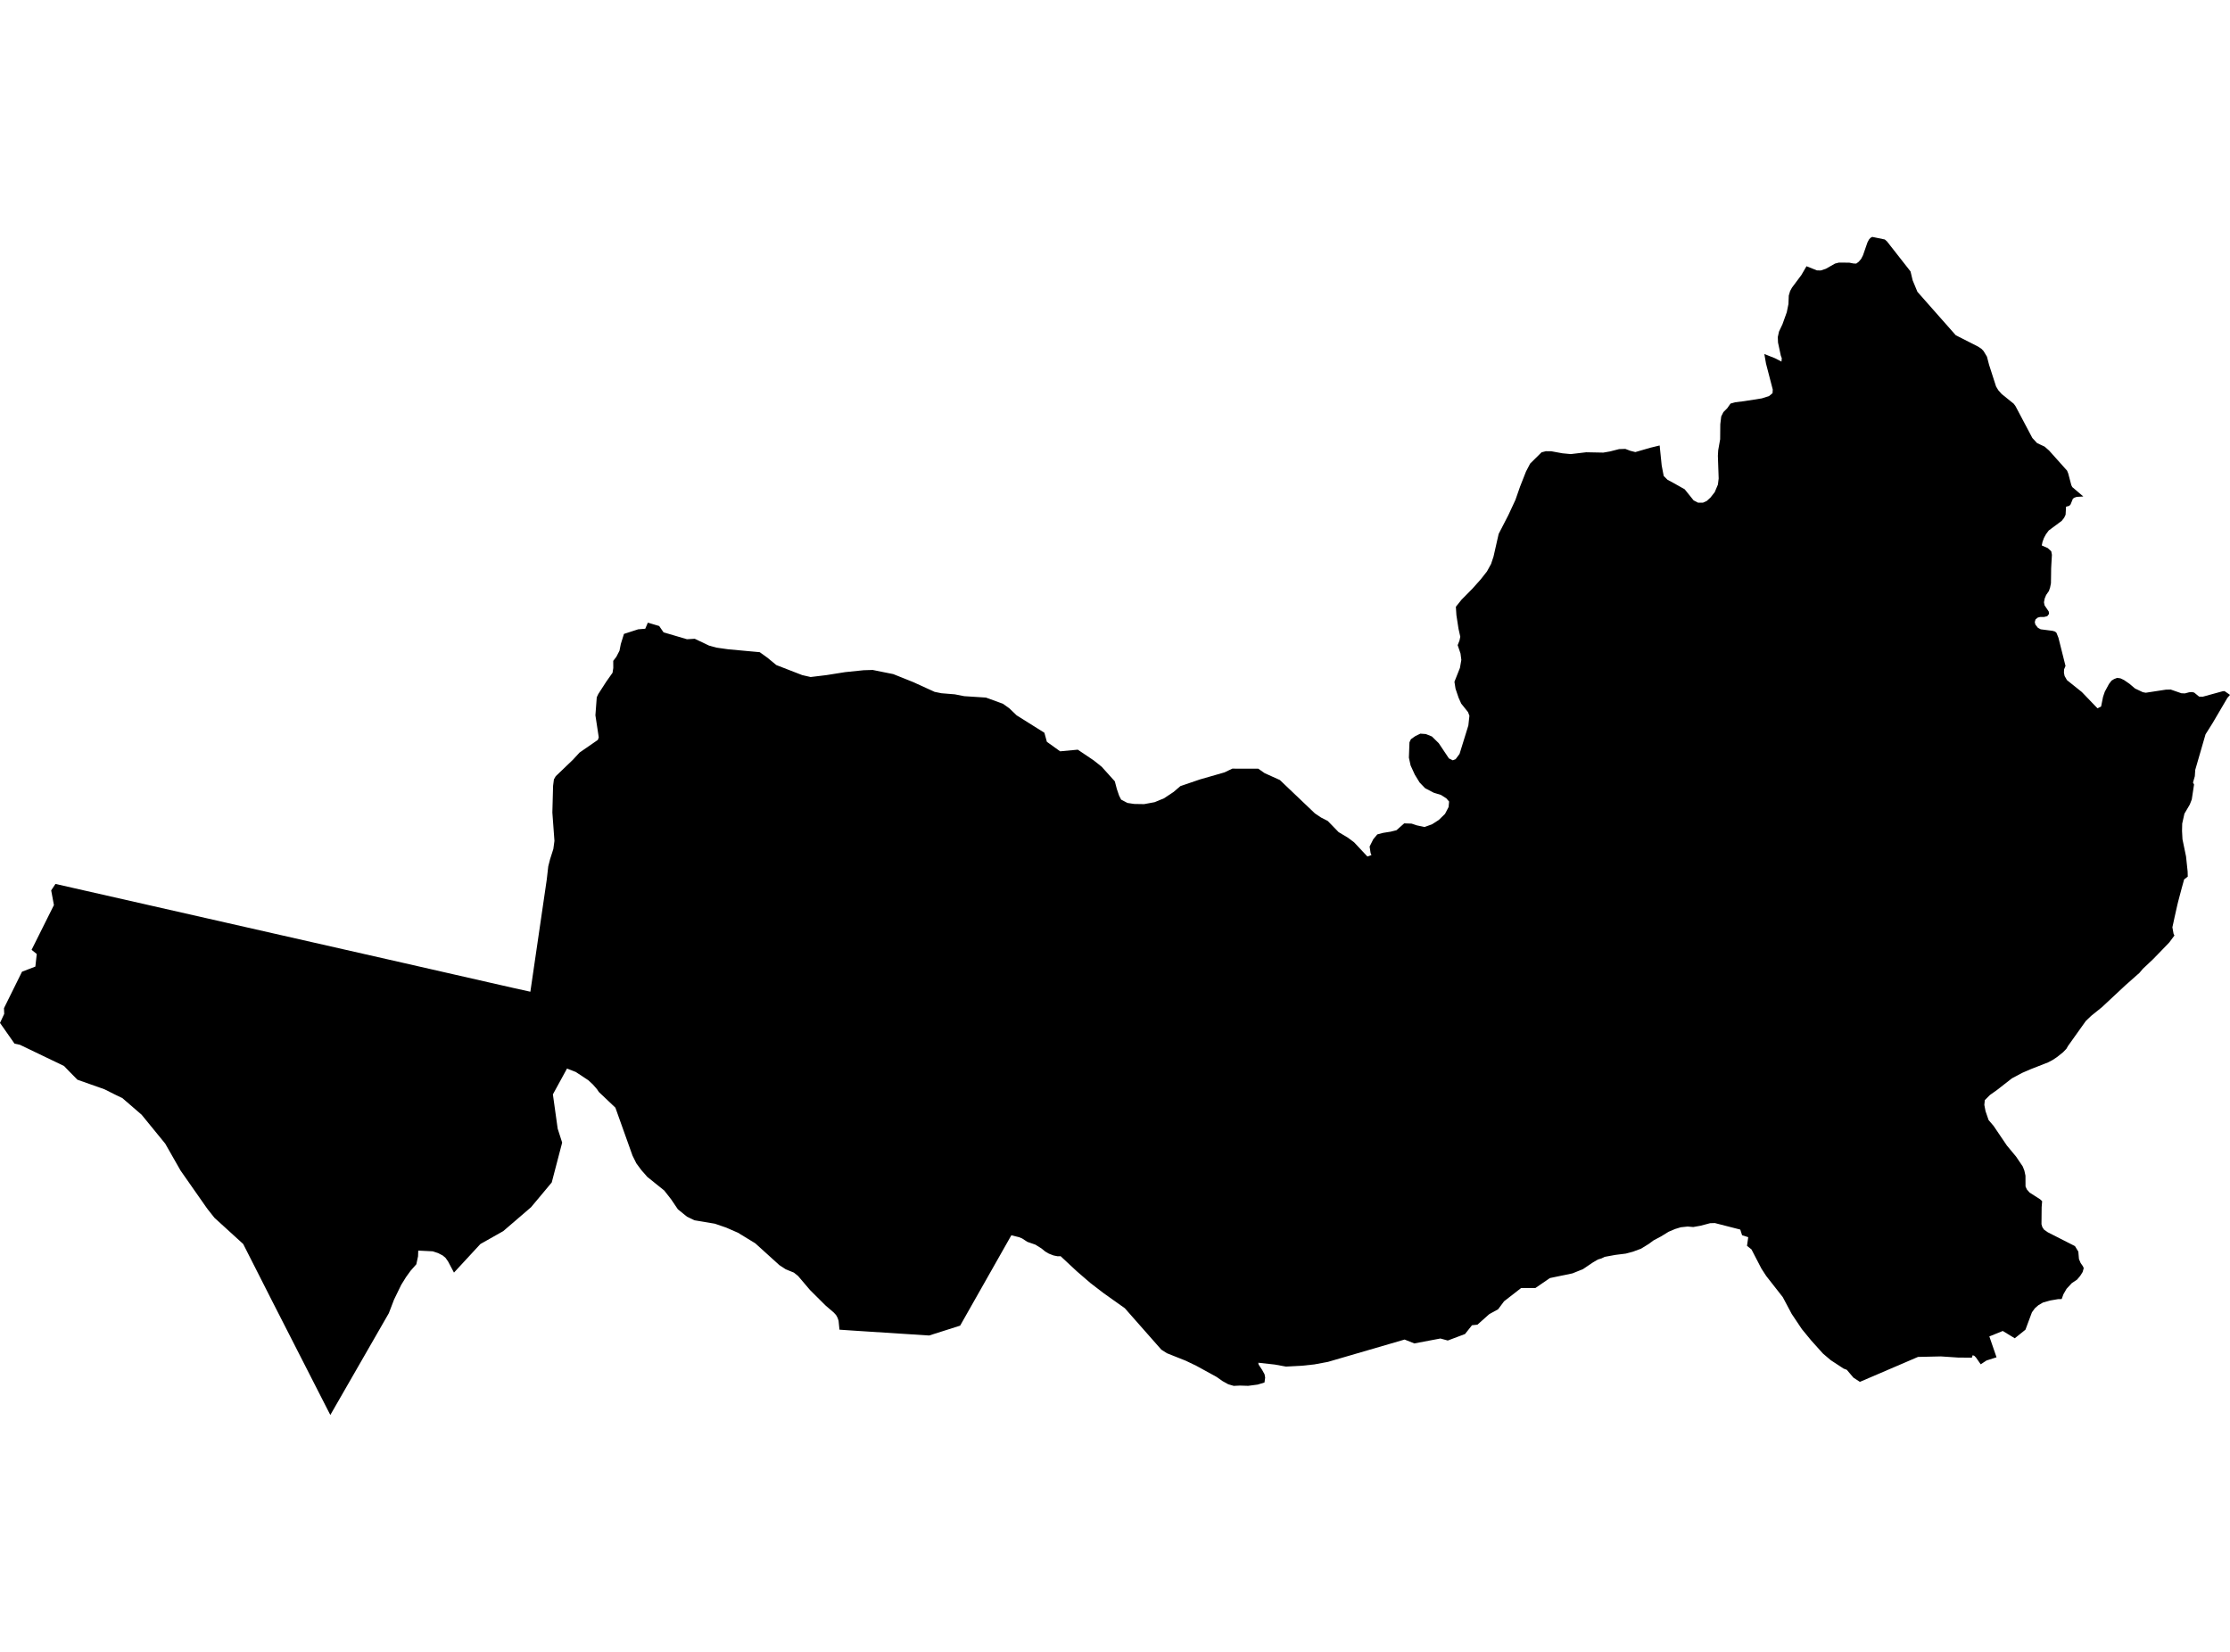 <?xml version='1.0'?>
<svg  baseProfile = 'tiny' width = '540' height = '400' stroke-linecap = 'round' stroke-linejoin = 'round' version='1.1' xmlns='http://www.w3.org/2000/svg'>
<path id='1626301001' title='1626301001'  d='M 496.677 138.945 496.641 141.236 496.435 142.263 496.153 143.1 495.48 144.076 495.131 144.914 494.951 145.833 495.095 146.583 496.107 148.073 496.184 148.653 495.752 149.208 495.002 149.393 494 149.403 493.441 149.552 492.906 149.994 492.727 150.636 492.87 151.237 493.482 152.018 494.165 152.388 496.256 152.655 497.041 152.757 497.642 152.937 497.981 153.24 498.459 154.442 500.17 161.259 499.82 162.091 499.79 162.928 499.954 163.699 500.519 164.69 504.125 167.577 507.911 171.517 508.789 171.075 509.262 168.722 509.678 167.505 510.679 165.645 511.306 164.818 511.928 164.438 512.678 164.146 513.207 164.223 513.469 164.259 514.342 164.675 515.636 165.563 516.993 166.714 518.883 167.613 519.607 167.746 524.461 167.002 525.638 166.971 528.237 167.875 528.417 167.88 529.09 167.906 529.47 167.803 530.117 167.633 530.8 167.577 531.334 167.71 532.521 168.686 533.374 168.717 538.279 167.371 538.521 167.361 538.685 167.351 540 168.265 539.373 168.989 535.767 175.128 534.077 177.814 531.581 186.434 531.483 187.954 531.042 189.495 531.293 189.968 530.744 193.584 530.261 194.822 528.961 197.041 528.427 199.435 528.386 201.197 528.494 203.231 529.352 207.376 529.742 211.049 529.773 212.272 528.894 212.95 528.319 215.02 527.43 218.379 527.21 219.299 526.542 222.273 526.295 223.429 526.049 224.538 526.331 226.105 526.542 226.536 525.288 228.221 523.609 229.963 521.405 232.233 518.888 234.611 518.066 235.587 517.506 236.075 515.544 237.817 514.794 238.474 509.02 243.863 506.395 245.979 505.101 247.212 500.776 253.278 500.385 253.961 499.569 254.809 498.105 255.975 496.985 256.715 495.937 257.259 491.822 258.872 489.722 259.776 487.189 261.122 483.557 263.958 481.878 265.144 480.63 266.398 480.511 267.553 480.799 269.058 481.544 271.226 482.751 272.634 485.972 277.395 488.186 280.056 489.809 282.45 490.204 283.457 490.472 284.684 490.487 287.299 490.8 288.008 491.478 288.783 494 290.396 494.509 290.869 494.391 292.307 494.35 296.442 494.56 297.151 494.961 297.752 495.891 298.405 502.456 301.743 503.272 303.079 503.426 304.882 503.827 305.827 504.372 306.608 504.582 307.081 504.315 308.021 503.729 308.955 502.954 309.87 501.685 310.717 500.416 312.094 499.656 313.419 499.24 314.57 498.387 314.585 496.482 314.909 494.709 315.407 493.595 316.06 492.752 316.799 492.038 317.78 490.466 321.987 487.883 324.063 484.975 322.296 481.724 323.616 483.465 328.67 481.051 329.436 479.633 330.365 478.493 328.727 478.092 328.316 477.691 328.162 477.491 328.763 474.142 328.732 469.981 328.455 464.454 328.578 450.379 334.619 448.813 333.596 447.205 331.696 446.439 331.408 443.321 329.369 441.436 327.766 438.585 324.592 436.33 321.849 433.865 318.166 431.702 314.097 427.695 308.981 426.535 307.194 424.125 302.545 423.042 301.677 423.339 299.581 421.85 299.113 421.413 297.742 415.259 296.165 414.109 296.196 411.859 296.797 410.02 297.126 408.679 297.007 407.01 297.182 405.643 297.598 404.056 298.271 402.274 299.37 400.409 300.362 399.274 301.204 397.383 302.37 395.416 303.1 393.7 303.557 391.158 303.875 388.574 304.348 387.845 304.707 386.925 304.995 385.703 305.714 383.319 307.322 380.771 308.349 375.321 309.479 371.797 311.894 368.361 311.883 364.216 315.104 362.772 317.041 360.625 318.222 357.764 320.77 356.444 320.909 354.759 323.035 350.583 324.607 348.795 324.119 342.472 325.311 340.129 324.371 321.565 329.78 318.252 330.396 315.242 330.715 311.4 330.92 308.693 330.427 304.706 329.985 304.763 330.412 305.631 331.727 306.217 332.785 306.36 333.576 306.201 334.773 304.557 335.276 302.246 335.579 300.263 335.518 298.748 335.589 297.407 335.194 296.005 334.413 294.628 333.437 289.676 330.72 287.128 329.497 282.572 327.684 281.216 326.816 272.376 316.784 267.218 313.121 264.059 310.697 262.852 309.654 260.751 307.841 256.832 304.189 256.087 304.204 255.106 304.004 253.981 303.567 253.087 303.043 252.219 302.329 250.73 301.394 248.772 300.716 247.519 299.894 246.774 299.586 244.899 299.124 232.499 321.006 224.994 323.39 207.185 322.244 203.281 321.982 203.061 319.815 202.814 319.085 202.454 318.438 201.925 317.857 199.912 316.126 196.141 312.371 193.265 308.986 192.243 308.164 190.265 307.358 188.739 306.361 182.889 301.065 178.702 298.507 175.851 297.264 173.103 296.319 168.156 295.492 166.353 294.619 164.145 292.826 162.516 290.417 160.847 288.28 156.753 284.993 155.315 283.354 154.087 281.695 153.162 279.825 149.017 268.221 145.01 264.42 144.568 263.752 143.572 262.612 142.452 261.574 139.432 259.581 137.305 258.749 133.884 265.005 135.045 273.306 136.129 276.681 133.607 286.323 131.778 288.521 128.588 292.333 121.869 298.112 116.322 301.245 109.931 308.159 108.498 305.452 107.887 304.589 107.229 304.029 106.105 303.444 104.784 303.007 101.281 302.832 101.23 304.224 100.814 306.146 99.437 307.702 98.312 309.259 97.151 311.133 95.415 314.703 94.156 317.991 79.989 342.637 79.548 341.779 65.838 314.924 58.888 301.23 51.927 294.886 50.34 292.883 49.96 292.364 43.724 283.452 40.01 276.933 34.293 269.932 29.644 265.915 28.026 265.134 25.283 263.762 18.744 261.451 16.602 259.273 15.498 258.127 4.834 253.001 3.514 252.713 0 247.7 1.017 245.517 0.966 244.125 5.332 235.3 8.563 234.057 8.902 231.016 7.649 229.999 13.058 219.165 12.395 215.605 13.433 214.044 97.819 233.199 118.304 237.868 124.633 239.306 128.429 240.144 132.4 212.97 132.764 209.78 133.206 208.049 133.992 205.589 134.259 203.616 133.756 196.754 133.93 190.281 134.131 188.735 134.567 187.97 138.738 183.968 140.351 182.222 144.774 179.165 144.99 178.544 144.178 173.202 144.507 168.851 144.877 168.06 146.818 165.05 148.329 162.913 148.508 161.757 148.498 160.021 149.253 159.04 150.013 157.565 150.327 155.963 151.092 153.502 154.539 152.388 156.244 152.249 156.249 152.249 156.732 151.119 156.876 150.775 157.174 150.862 159.624 151.591 160.682 153.122 163.112 153.836 166.353 154.792 168.233 154.679 171.706 156.333 173.452 156.815 174.192 156.923 176.334 157.226 181.435 157.694 183.972 157.925 185.868 159.291 187.989 161.043 194.251 163.473 196.295 163.94 200.148 163.473 204.638 162.759 209.127 162.296 211.326 162.23 214.295 162.831 216.298 163.231 221.106 165.157 226.325 167.536 227.984 167.87 227.989 167.87 231.21 168.132 233.491 168.579 238.745 168.918 241.853 170.048 242.855 170.412 244.406 171.517 246.183 173.222 252.902 177.439 253.503 179.628 256.709 181.929 260.988 181.533 264.83 184.117 266.782 185.674 269.956 189.197 270.455 191.088 270.999 192.675 271.482 193.625 273.013 194.432 274.636 194.678 277.045 194.719 279.593 194.247 281.884 193.302 284.206 191.756 285.839 190.353 290.57 188.74 296.524 187.03 298.409 186.126 304.686 186.136 306.237 187.22 309.92 188.879 318.416 196.969 319.901 197.966 321.519 198.793 324.144 201.495 326.399 202.846 327.904 203.971 331.12 207.407 332.106 207.053 331.895 206.56 331.654 204.993 332.542 203.221 333.513 202.05 334.952 201.675 336.765 201.387 338.157 201.038 340.032 199.378 341.609 199.43 341.824 199.44 342.657 199.717 343.057 199.856 344.157 200.087 344.953 200.257 344.958 200.257 346.756 199.61 348.41 198.551 349.915 197.082 350.783 195.418 350.901 194.093 350.223 193.312 348.929 192.49 347.829 192.156 347.182 191.956 345.097 190.867 343.766 189.485 342.605 187.59 341.578 185.35 341.167 183.46 341.306 179.751 341.655 179.001 342.729 178.241 343.951 177.65 344.121 177.665 345.271 177.748 345.831 177.974 346.74 178.338 348.394 179.962 350.86 183.65 350.922 183.681 351.8 184.107 352.483 183.835 353.434 182.556 355.565 175.672 355.822 173.315 355.483 172.431 353.839 170.382 353.208 168.979 352.458 166.765 352.196 165.091 353.526 161.736 353.865 159.79 353.665 158.243 352.976 156.22 353.413 155.131 353.613 154.185 353.182 152.254 352.673 148.966 352.54 146.932 353.922 145.206 356.552 142.546 358.581 140.27 360.07 138.375 361.067 136.556 361.657 134.784 362.906 129.282 365.274 124.69 366.969 121.038 368.089 117.828 369.527 114.175 370.529 112.254 373.287 109.532 374.335 109.259 375.64 109.27 378.347 109.768 380.376 109.958 384.1 109.516 387.208 109.578 388.24 109.598 389.889 109.311 392.072 108.751 393.572 108.7 394.784 109.162 396.002 109.47 399.664 108.412 401.888 107.873 402.382 112.706 402.87 115.259 403.784 116.168 405.207 116.934 407.95 118.48 410.107 121.161 411.191 121.726 412.388 121.716 413.287 121.315 414.211 120.468 415.229 119.168 415.994 117.35 416.179 115.87 415.989 110.379 416.066 109.028 416.538 106.373 416.574 102.726 416.8 100.84 417.324 99.792 418.254 98.858 419.05 97.727 420.124 97.419 422.369 97.137 426.627 96.469 428.384 95.904 429.226 95.205 429.278 94.327 427.644 88.045 427.238 85.723 429.837 86.755 431.389 87.562 431.461 86.73 431.229 86.124 430.551 82.944 430.5 81.614 430.793 80.288 431.64 78.49 432.673 75.604 433.074 73.636 433.156 71.576 433.485 70.462 433.942 69.629 436.192 66.624 437.388 64.575 437.45 64.467 437.558 64.513 439.988 65.479 440.907 65.489 442.125 65.089 444.359 63.825 445.263 63.594 447.78 63.599 447.785 63.599 448.073 63.655 448.807 63.799 449.491 63.83 450.092 63.383 450.677 62.7 451.134 61.806 452.208 58.704 452.578 58 452.948 57.594 453.374 57.363 454.74 57.645 456.405 57.99 456.934 58.447 462.641 65.731 463.154 67.878 464.305 70.657 473.587 81.172 479.032 83.946 479.818 84.47 480.326 85.009 481.148 86.37 481.662 88.348 483.347 93.577 483.891 94.486 484.718 95.416 487.646 97.779 488.068 98.364 492.141 106.059 493.281 107.292 495.11 108.15 496.194 109.1 500.55 113.97 500.822 114.638 501.582 117.499 501.813 117.951 504.485 120.226 502.882 120.319 502.281 120.529 501.957 120.761 501.392 122.153 501.069 122.492 500.298 122.697 500.19 124.629 499.841 125.373 499.26 126.118 496.117 128.45 495.449 129.344 494.946 130.264 494.596 131.224 494.417 132.077 495.865 132.714 496.713 133.495 496.877 134.352 496.743 136.669 496.692 137.655 496.677 138.945 Z' />
</svg>